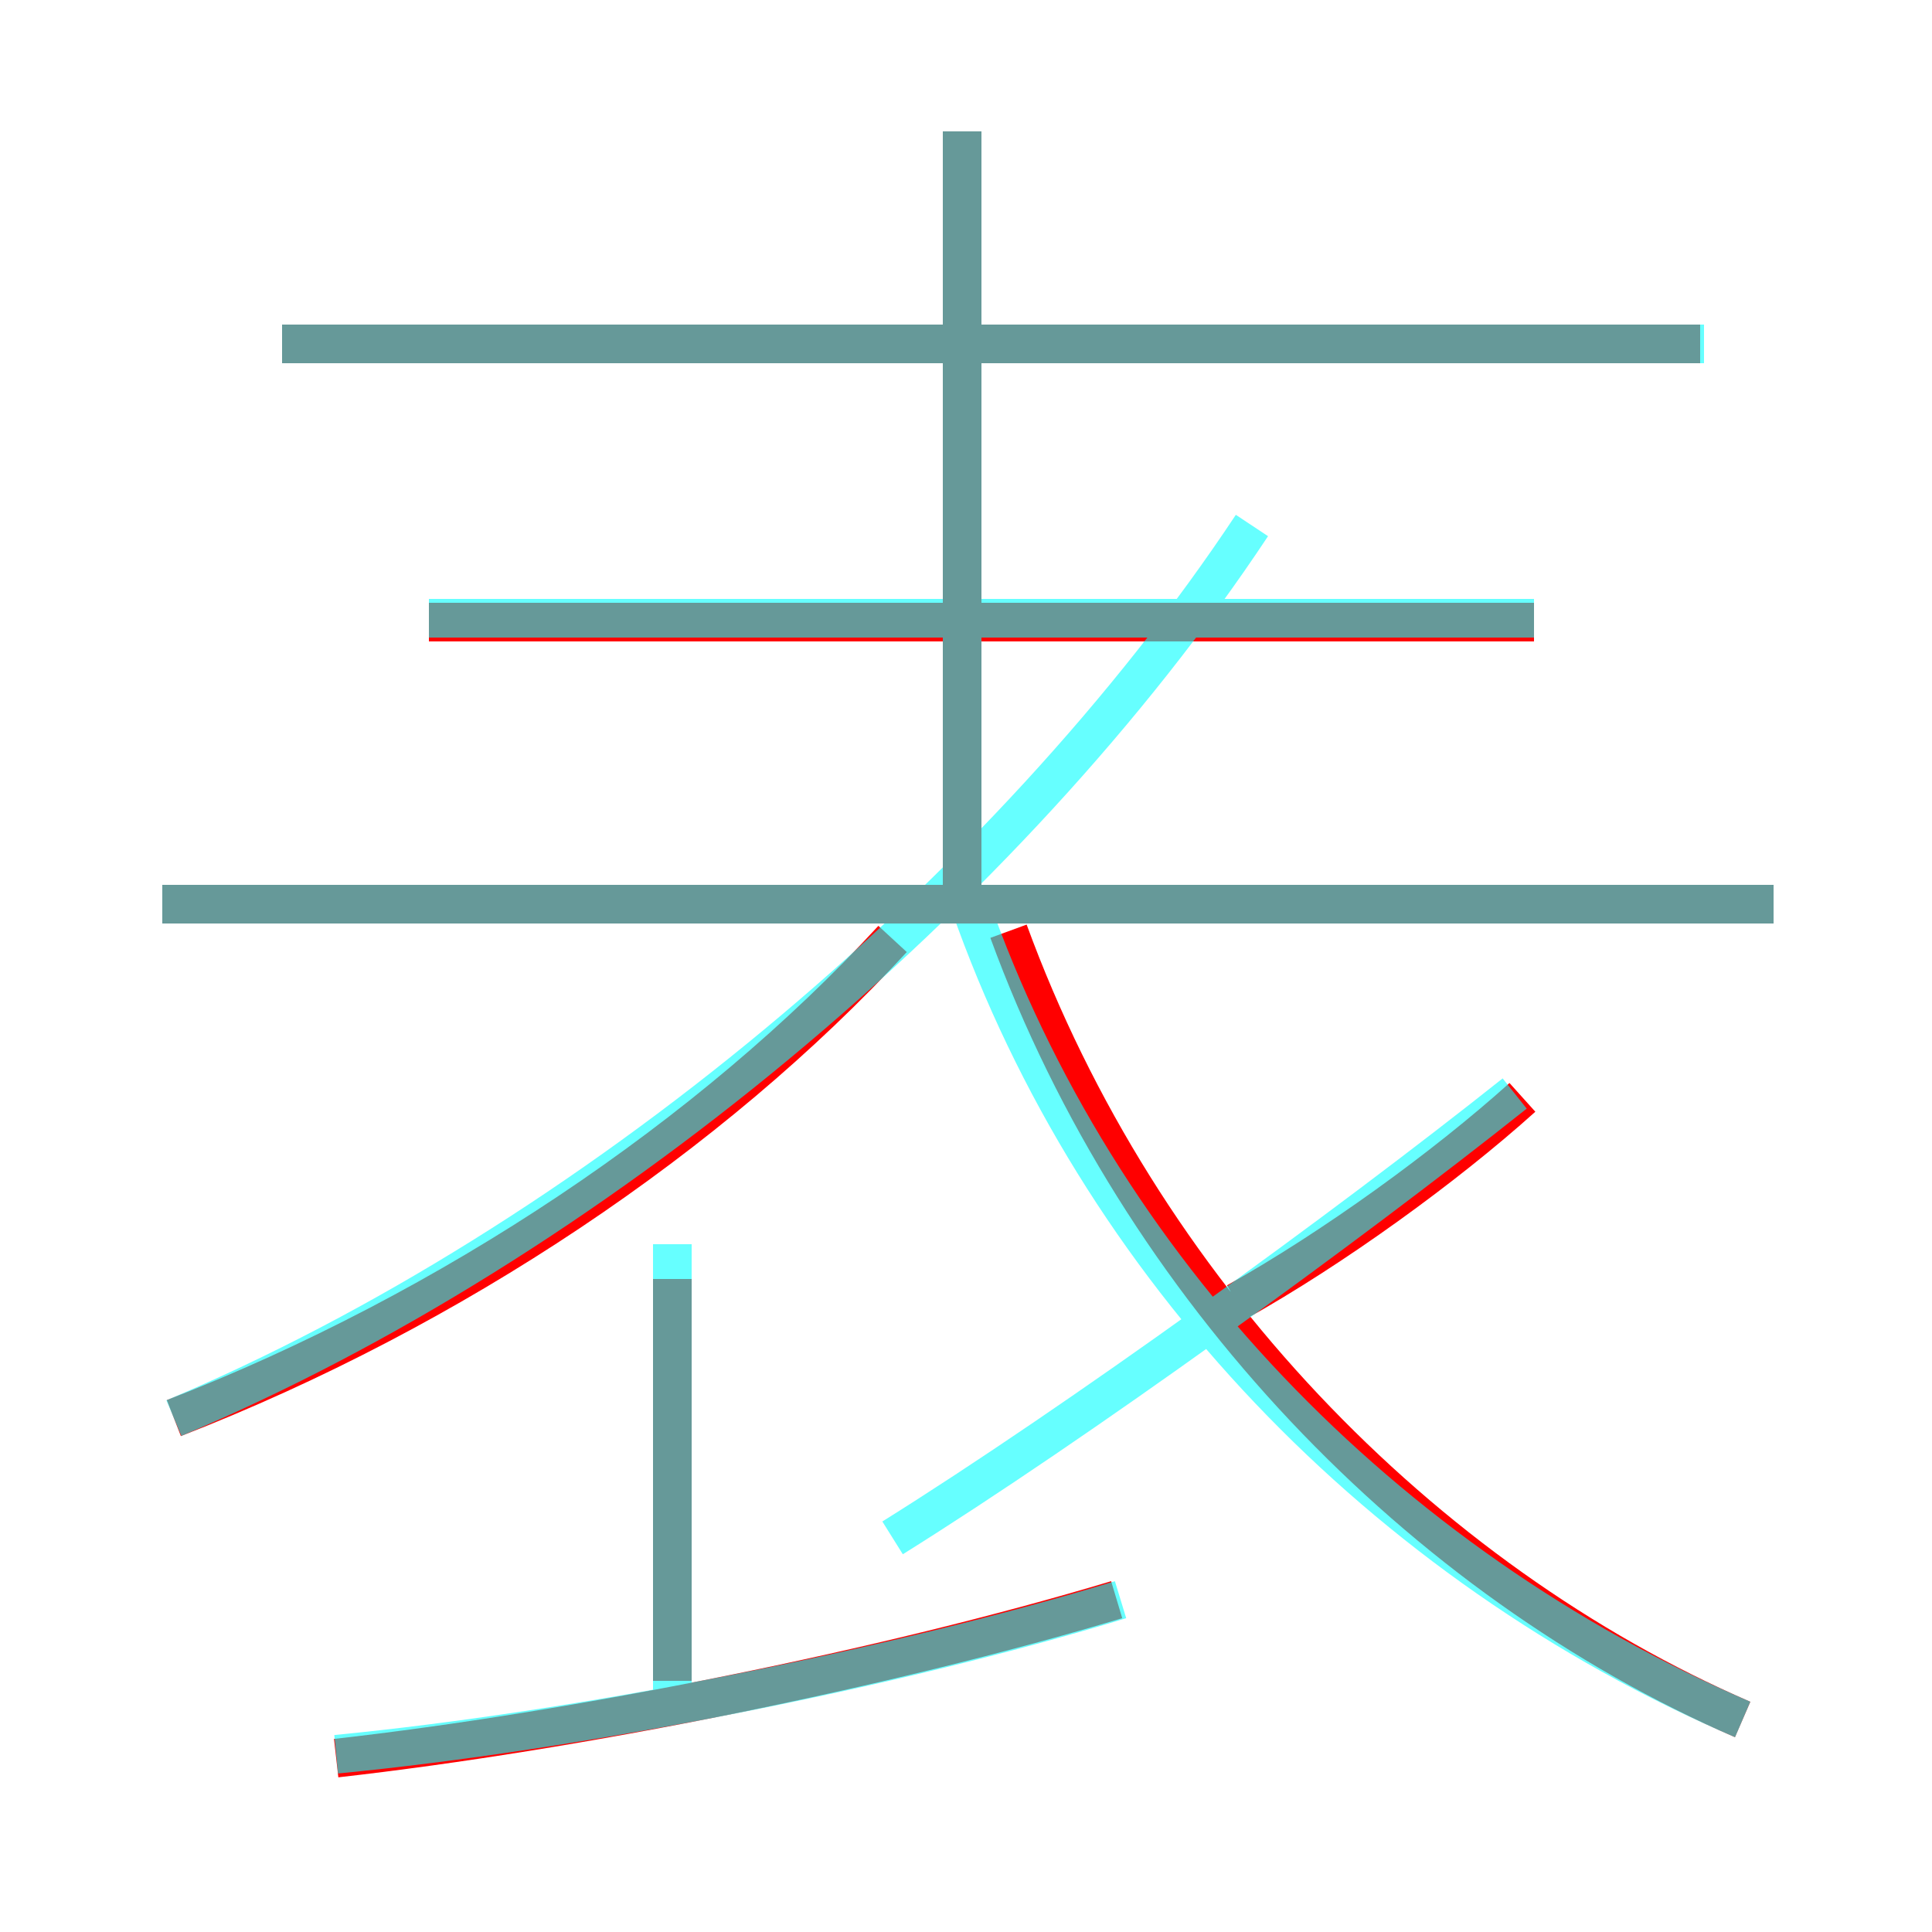 <?xml version='1.0' encoding='utf8'?>
<svg viewBox="0.0 -6.0 50.0 50.0" version="1.1" xmlns="http://www.w3.org/2000/svg">
<rect x="0.0" y="-6.0" width="50.0" height="50.0" fill="#333333" stroke="none"/>
<rect x="-1000" y="-1000" width="2000" height="2000" stroke="white" fill="white"/>
<g style="fill:none;stroke:rgba(255, 0, 0, 1);  stroke-width:1"><path d="M 45.1 0.5 C 36.8 -3.1 29.5 -10.6 26.1 -19.9 M 8.7 1.5 C 14.9 0.8 22.9 -0.8 28.9 -2.6 M 17.4 -0.5 L 17.4 -10.9 M 4.5 -7.3 C 11.7 -10.1 18.4 -14.6 23.1 -19.7 M 45.9 -20.6 L 4.2 -20.6 M 32.0 -10.3 C 34.5 -11.7 37.4 -13.8 39.4 -15.6 M 39.7 -27.9 L 11.1 -27.9 M 24.9 -20.8 L 24.9 -40.6 M 44.0 -35.1 L 7.3 -35.1" transform="translate(0.0 38.0)" />
</g>
<g style="fill:none;stroke:rgba(0, 255, 255, 0.6);  stroke-width:1">
<path d="M 45.1 0.5 C 35.8 -3.5 28.4 -11.2 25.1 -20.6 M 8.7 1.4 C 14.9 0.8 23.1 -0.8 29.0 -2.6 M 17.4 0.3 L 17.4 -11.8 M 4.5 -7.3 C 15.2 -11.8 26.1 -20.9 32.4 -30.4 M 45.9 -20.6 L 4.2 -20.6 M 39.2 -15.7 C 34.8 -12.2 27.9 -7.2 23.1 -4.2 M 39.7 -28.0 L 11.1 -28.0 M 24.9 -20.6 L 24.9 -40.6 M 44.1 -35.1 L 7.3 -35.1" transform="translate(0.0 38.0)" />
</g>
</svg>